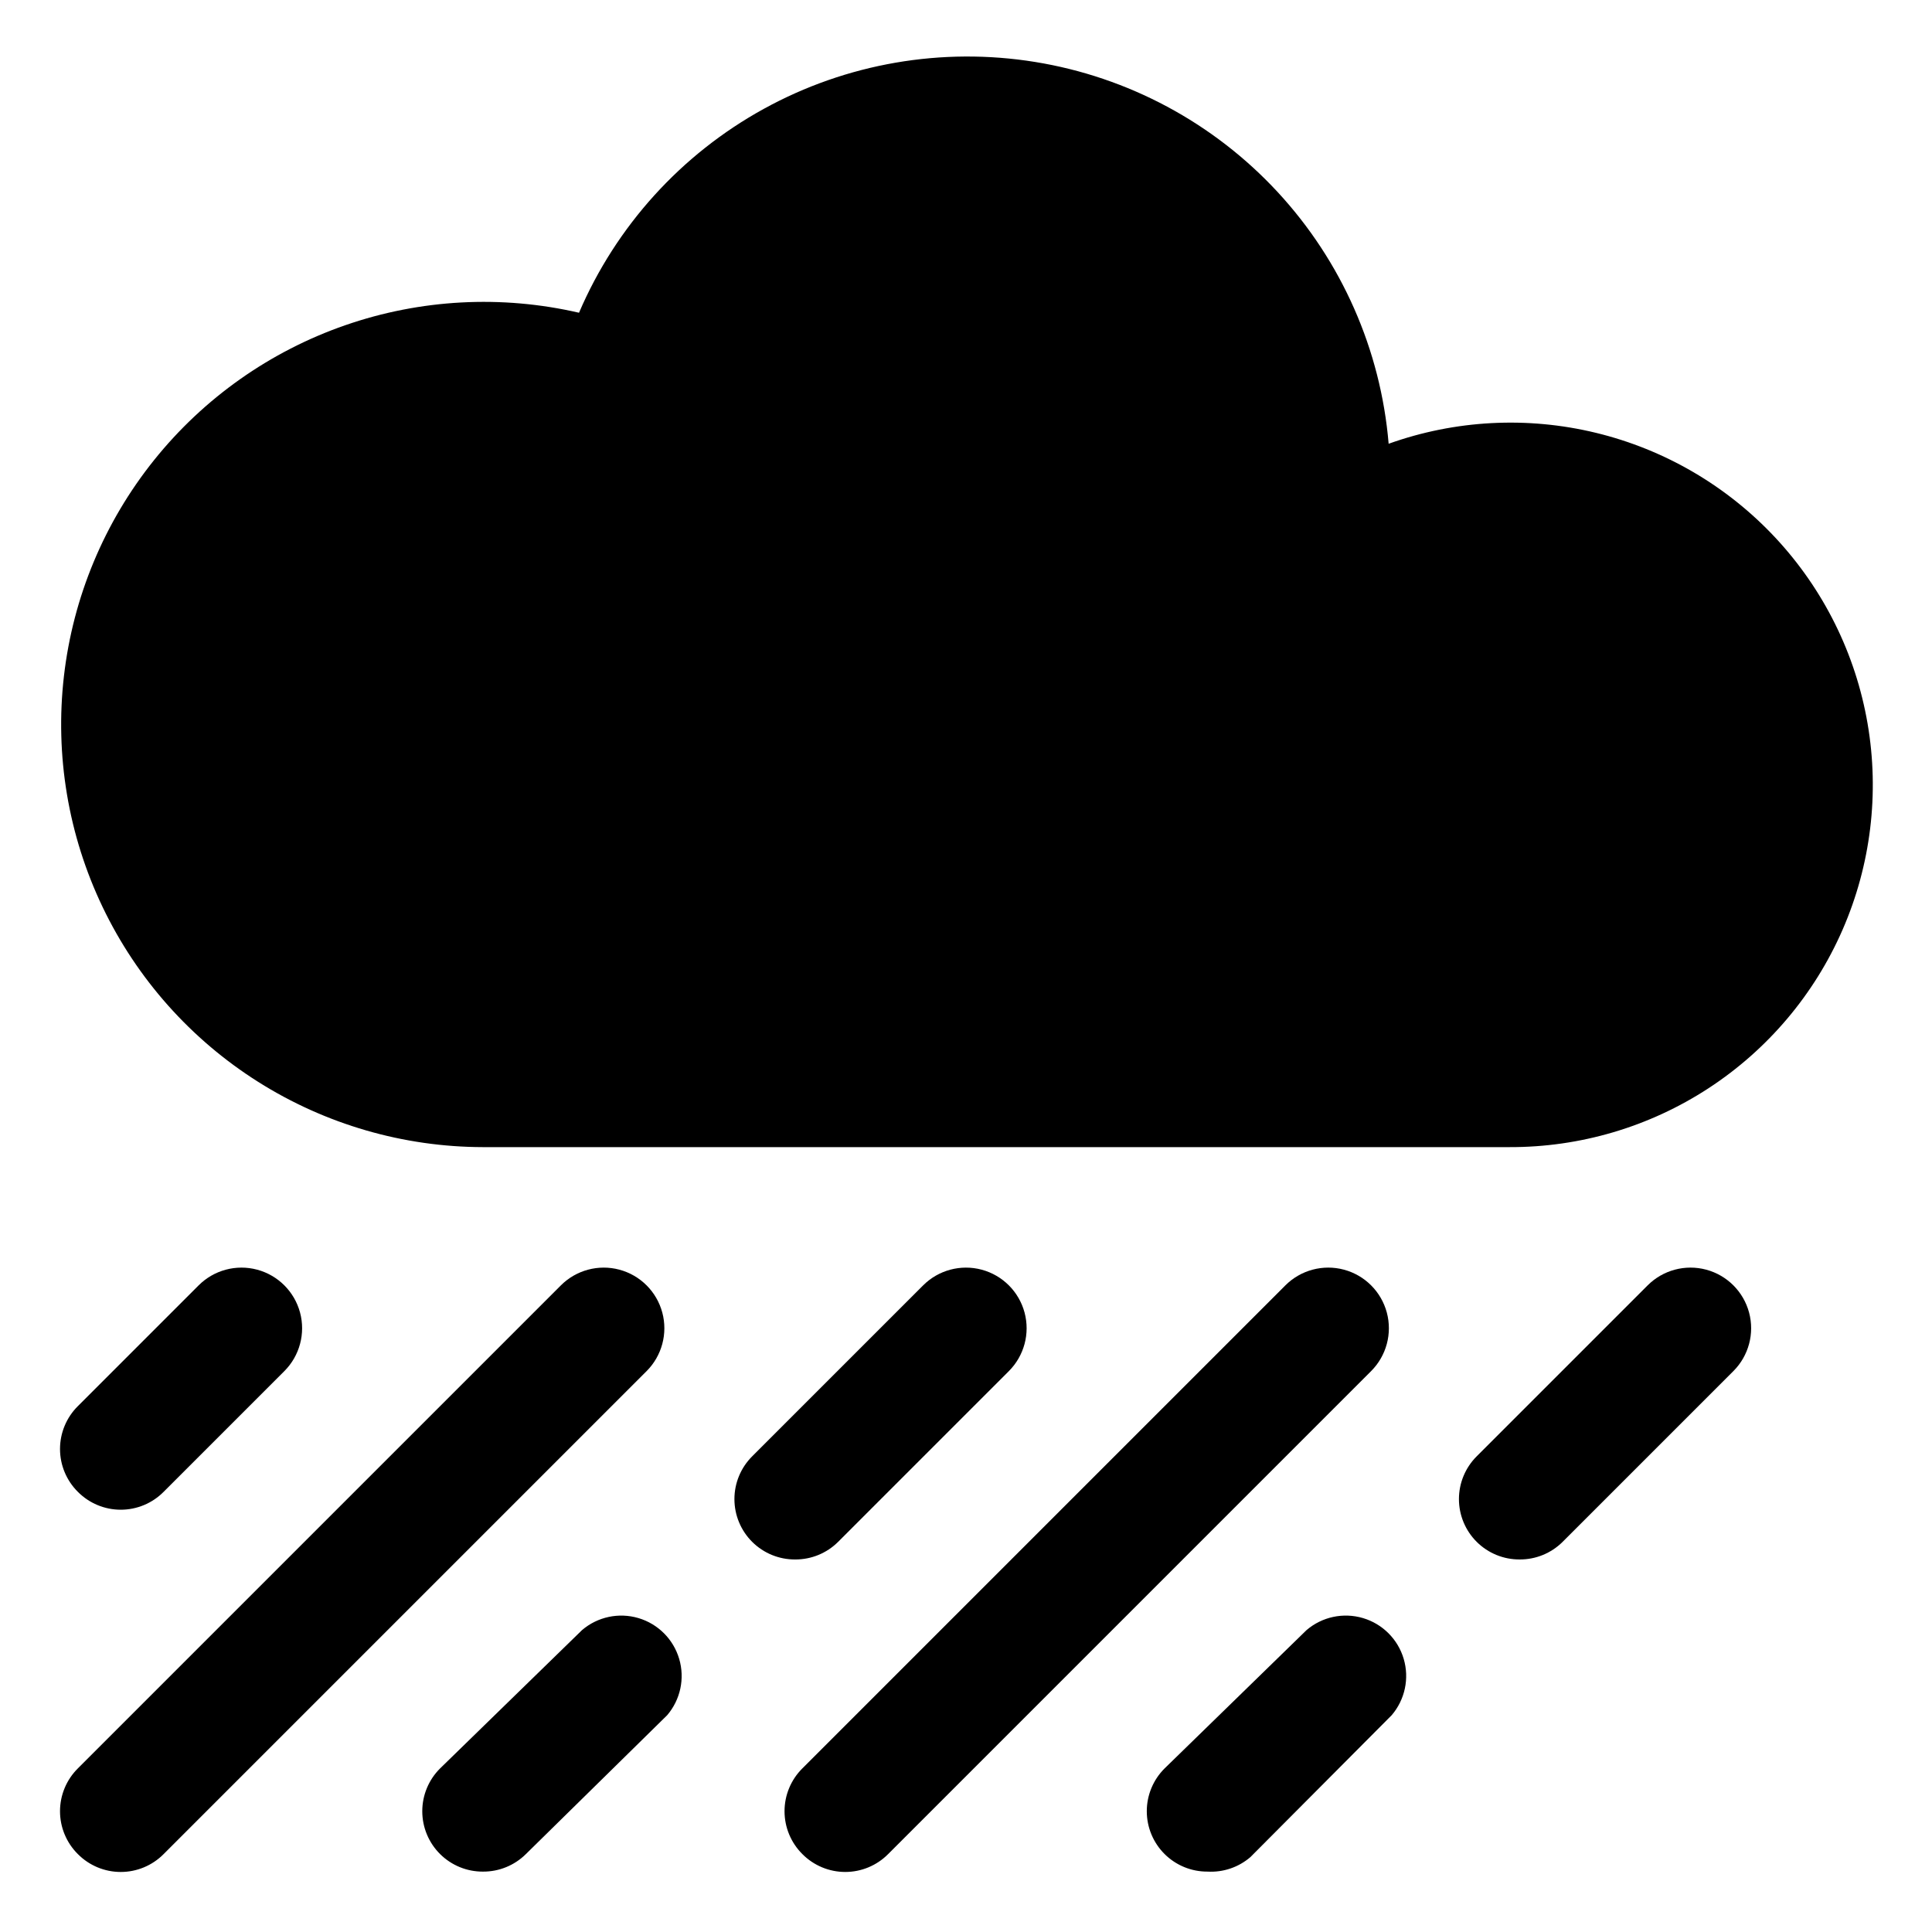 <?xml version="1.0" encoding="UTF-8"?>
<svg width="1200pt" height="1200pt" version="1.1" viewBox="0 0 1200 1200" xmlns="http://www.w3.org/2000/svg" fill="currentColor">
 <path d="m937.5 712.5h-637.5c-49.426-0.09-97.824-14.133-139.62-40.516-41.801-26.379-75.301-64.027-96.648-108.61-21.348-44.578-29.68-94.277-24.027-143.38 5.648-49.102 25.047-95.613 55.961-134.18 30.914-38.562 72.09-67.617 118.79-83.816 46.699-16.199 97.02-18.887 145.18-7.75 23.062-53.844 63.469-98.426 114.79-126.65 51.324-28.227 110.61-38.48 168.44-29.121 57.82 9.355 110.85 37.781 150.65 80.754 39.801 42.977 64.086 98.027 68.992 156.39 41.348-14.777 86.117-17.133 128.79-6.777 42.672 10.359 81.379 32.973 111.35 65.062 29.977 32.086 49.906 72.246 57.336 115.52 7.43 43.277 2.031 87.785-15.523 128.03-17.555 40.246-46.504 74.477-83.277 98.473-36.773 23.996-79.766 36.707-123.68 36.566zm-835.88 214.12 75-75c9.512-9.512 13.227-23.375 9.746-36.371-3.481-12.992-13.633-23.145-26.625-26.625-12.996-3.481-26.859 0.234-36.371 9.746l-75 75c-7.098 7.043-11.094 16.625-11.094 26.625s3.996 19.582 11.094 26.625c7.043 7.098 16.625 11.094 26.625 11.094s19.582-3.996 26.625-11.094zm0 225 300-300c9.512-9.512 13.227-23.375 9.746-36.371-3.481-12.992-13.633-23.145-26.625-26.625-12.996-3.481-26.859 0.234-36.371 9.746l-300 300c-7.098 7.043-11.094 16.625-11.094 26.625s3.996 19.582 11.094 26.625c7.043 7.098 16.625 11.094 26.625 11.094s19.582-3.996 26.625-11.094zm198.38 10.875c-9.969 0.059-19.547-3.856-26.625-10.875-7.098-7.043-11.094-16.625-11.094-26.625s3.996-19.582 11.094-26.625l88.125-85.875c9.652-8.266 22.84-11.082 35.027-7.477 12.188 3.602 21.723 13.137 25.324 25.324 3.606 12.188 0.789 25.375-7.477 35.027l-87.75 86.25c-7.078 7.019-16.656 10.934-26.625 10.875zm193.88-193.88c-9.969 0.059-19.547-3.856-26.625-10.875-7.098-7.043-11.094-16.625-11.094-26.625s3.996-19.582 11.094-26.625l106.12-106.12c9.512-9.512 23.375-13.227 36.371-9.746 12.992 3.481 23.145 13.633 26.625 26.625 3.481 12.996-0.234 26.859-9.746 36.371l-106.12 106.12c-7.078 7.019-16.656 10.934-26.625 10.875zm57.75 183 300-300c9.512-9.512 13.227-23.375 9.746-36.371-3.481-12.992-13.633-23.145-26.625-26.625-12.996-3.481-26.859 0.234-36.371 9.746l-300 300c-7.098 7.043-11.094 16.625-11.094 26.625s3.996 19.582 11.094 26.625c7.043 7.098 16.625 11.094 26.625 11.094s19.582-3.996 26.625-11.094zm198.38 10.875c-9.969 0.059-19.547-3.856-26.625-10.875-7.098-7.043-11.094-16.625-11.094-26.625s3.996-19.582 11.094-26.625l88.125-85.875c9.652-8.266 22.84-11.082 35.027-7.477 12.188 3.602 21.723 13.137 25.324 25.324 3.606 12.188 0.789 25.375-7.477 35.027l-87.75 88.125c-7.371 6.34-16.918 9.566-26.625 9zm193.88-193.88c-9.969 0.059-19.547-3.856-26.625-10.875-7.098-7.043-11.094-16.625-11.094-26.625s3.996-19.582 11.094-26.625l106.12-106.12c9.512-9.512 23.375-13.227 36.371-9.746 12.992 3.481 23.145 13.633 26.625 26.625 3.481 12.996-0.234 26.859-9.746 36.371l-106.12 106.12c-7.078 7.019-16.656 10.934-26.625 10.875z"/>
</svg>
